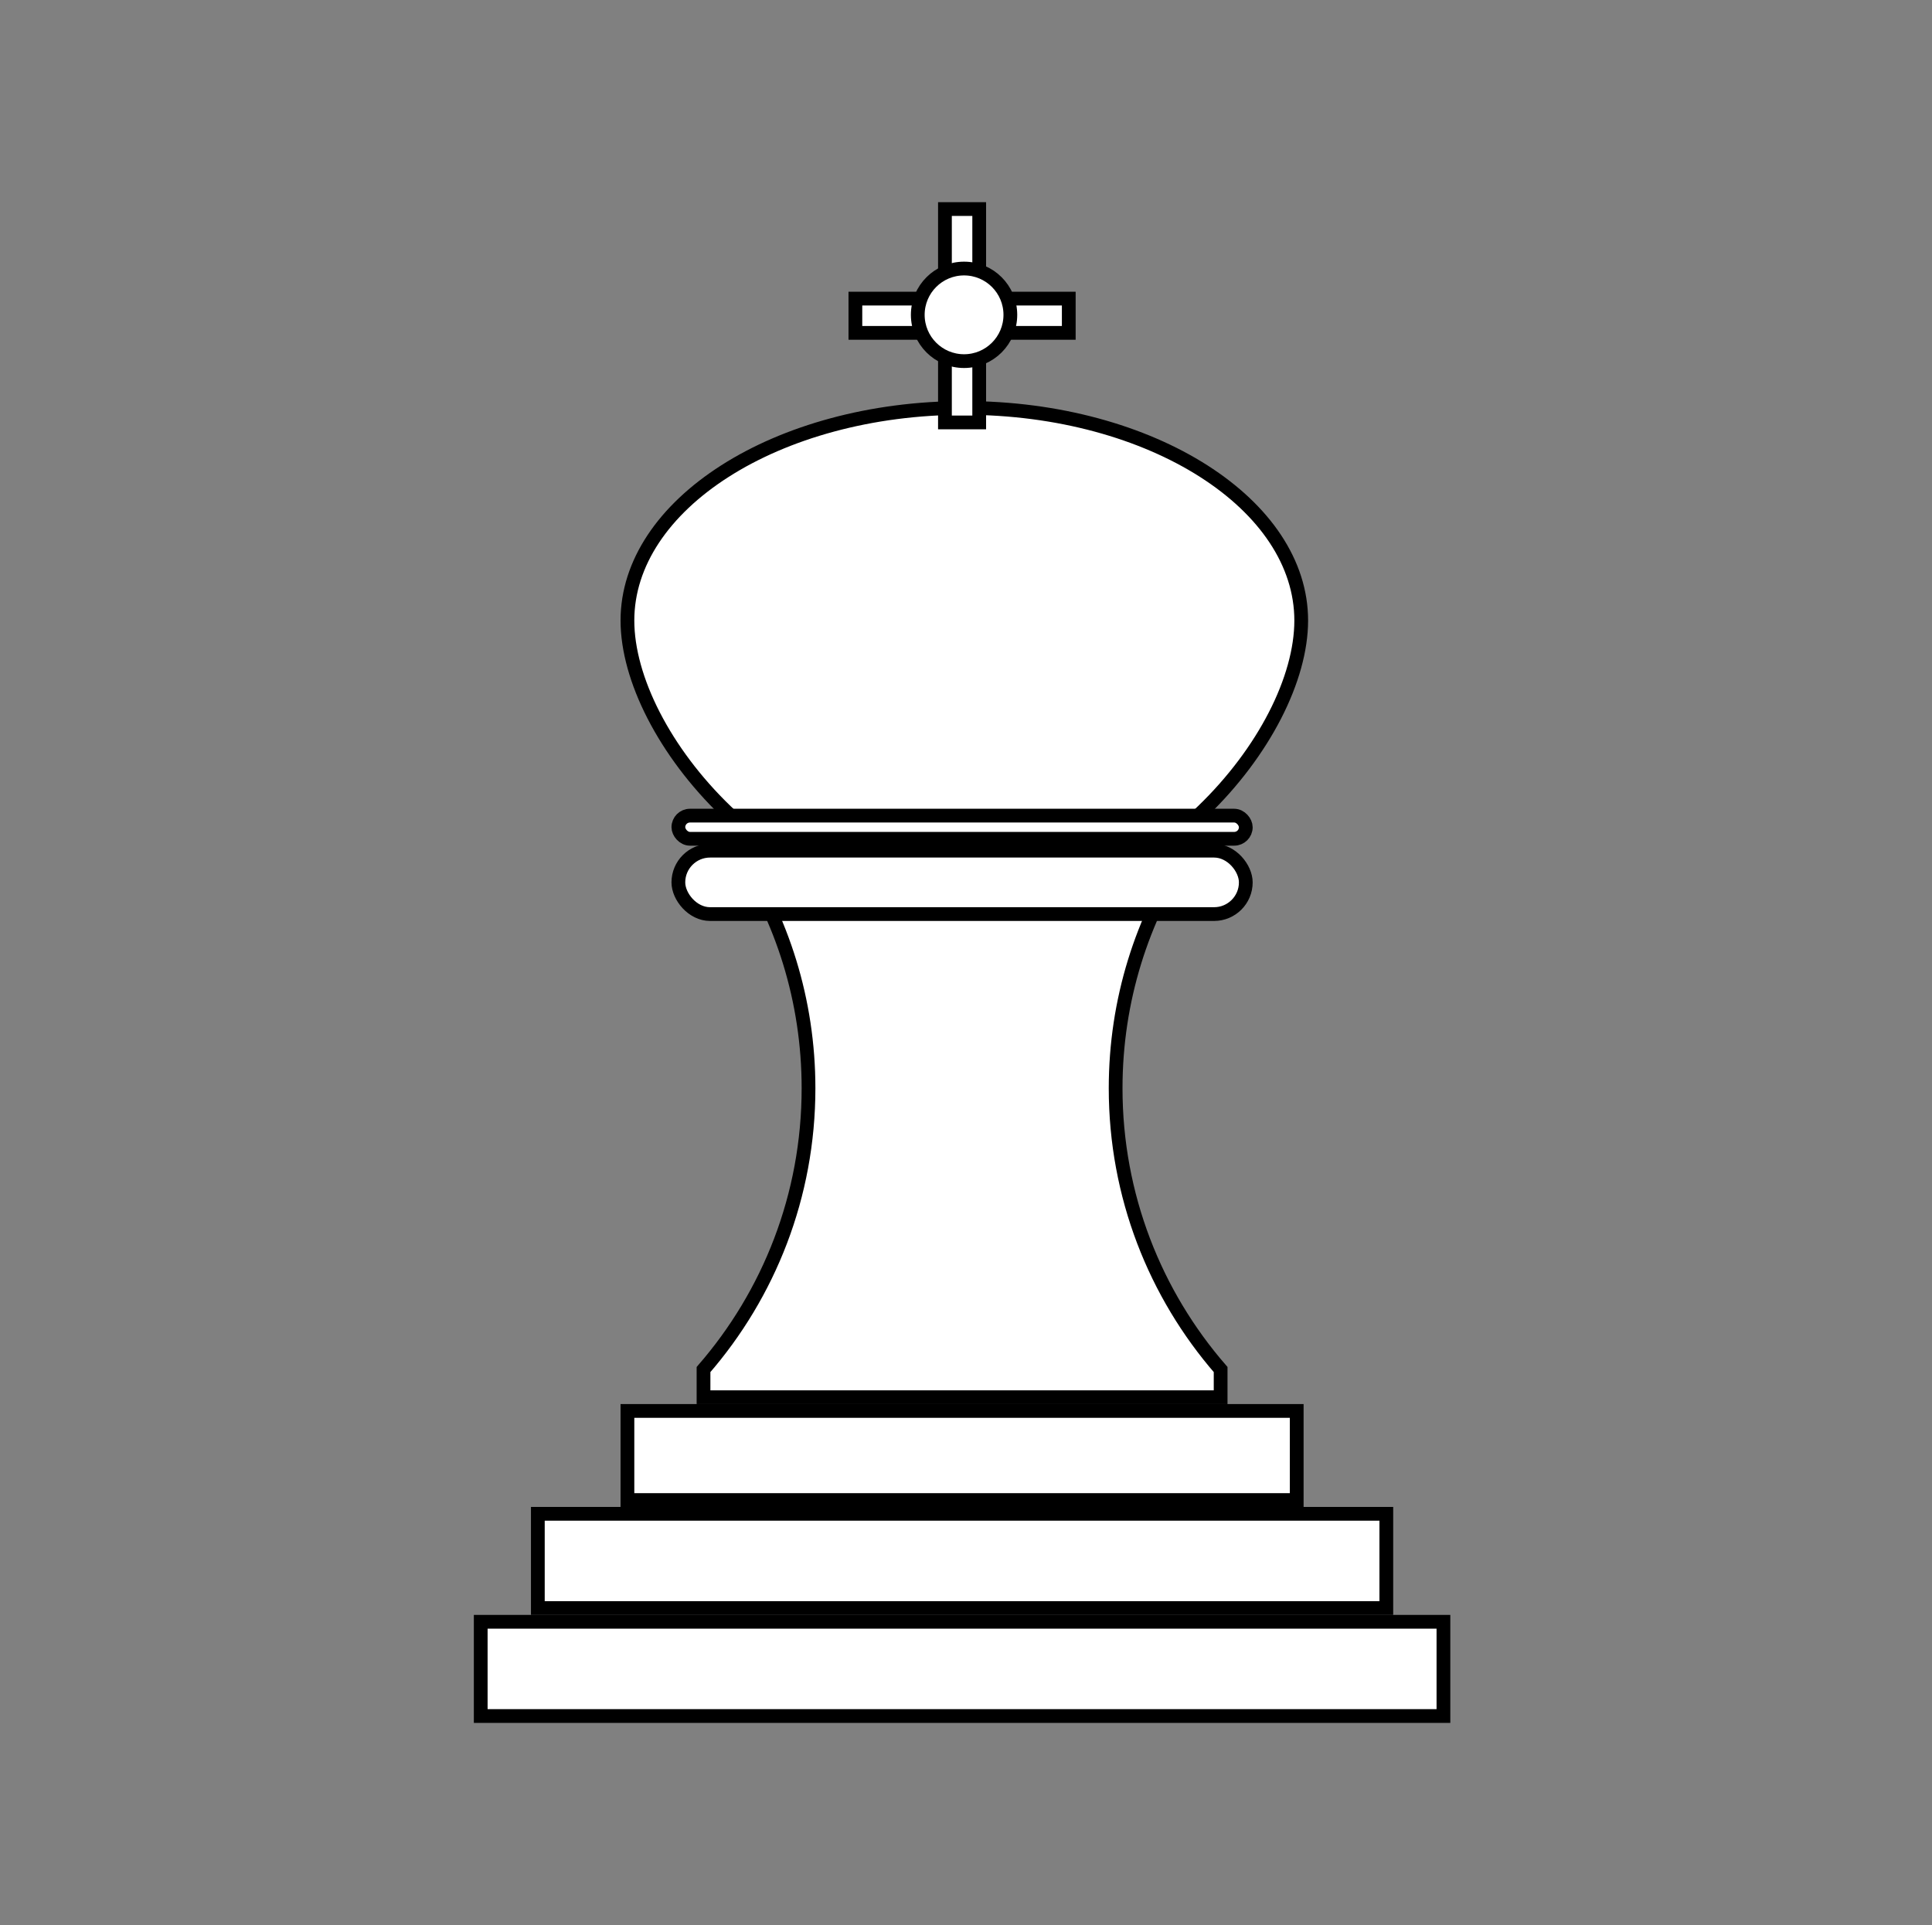 <svg width="281" height="280" viewBox="0 0 281 280" fill="none" xmlns="http://www.w3.org/2000/svg">
<rect x="0" y="0" width="281" height="280" fill="#808080" stroke="none"/>
<path d="M189.256 90.252C189.256 98.699 183.853 109.381 174.918 117.993C166.009 126.579 153.746 132.951 140.256 132.951C126.767 132.951 114.504 126.579 105.595 117.993C96.66 109.381 91.256 98.699 91.256 90.252C91.256 81.897 96.563 74.191 105.439 68.524C114.304 62.865 126.611 59.332 140.256 59.332C153.902 59.332 166.209 62.865 175.074 68.524C183.95 74.191 189.256 81.897 189.256 90.252Z" fill="white" stroke="black" stroke-width="2"/>
<path d="M136.437 43.433H137.437V42.433V30.407H142.421V42.433V43.433H143.421H155.447V48.416H143.421H142.421V49.416V61.442H137.437V49.416V48.416H136.437H124.411V43.433H136.437Z" fill="white" stroke="black" stroke-width="2"/>
<rect x="98.665" y="118.634" width="82.529" height="3.367" rx="1.684" fill="white" stroke="black" stroke-width="2"/>
<path d="M102.323 203.22V199.197C111.836 188.241 117.595 173.934 117.595 158.286C117.595 145.508 113.755 133.625 107.168 123.73H172.69C166.103 133.625 162.263 145.508 162.263 158.286C162.263 173.934 168.022 188.241 177.535 199.197V203.22H102.323Z" fill="white" stroke="black" stroke-width="2"/>
<rect x="98.665" y="123.73" width="82.529" height="9.221" rx="4.61" fill="white" stroke="black" stroke-width="2"/>
<rect x="91.256" y="205.22" width="97.345" height="12.96" fill="white" stroke="black" stroke-width="2"/>
<rect x="78.225" y="220.18" width="123.408" height="13.707" fill="white" stroke="black" stroke-width="2"/>
<rect x="69.918" y="235.886" width="140.022" height="13.707" fill="white" stroke="black" stroke-width="2"/>
<circle cx="140.218" cy="45.792" r="6.733" fill="white" stroke="black" stroke-width="2"/>
</svg>
